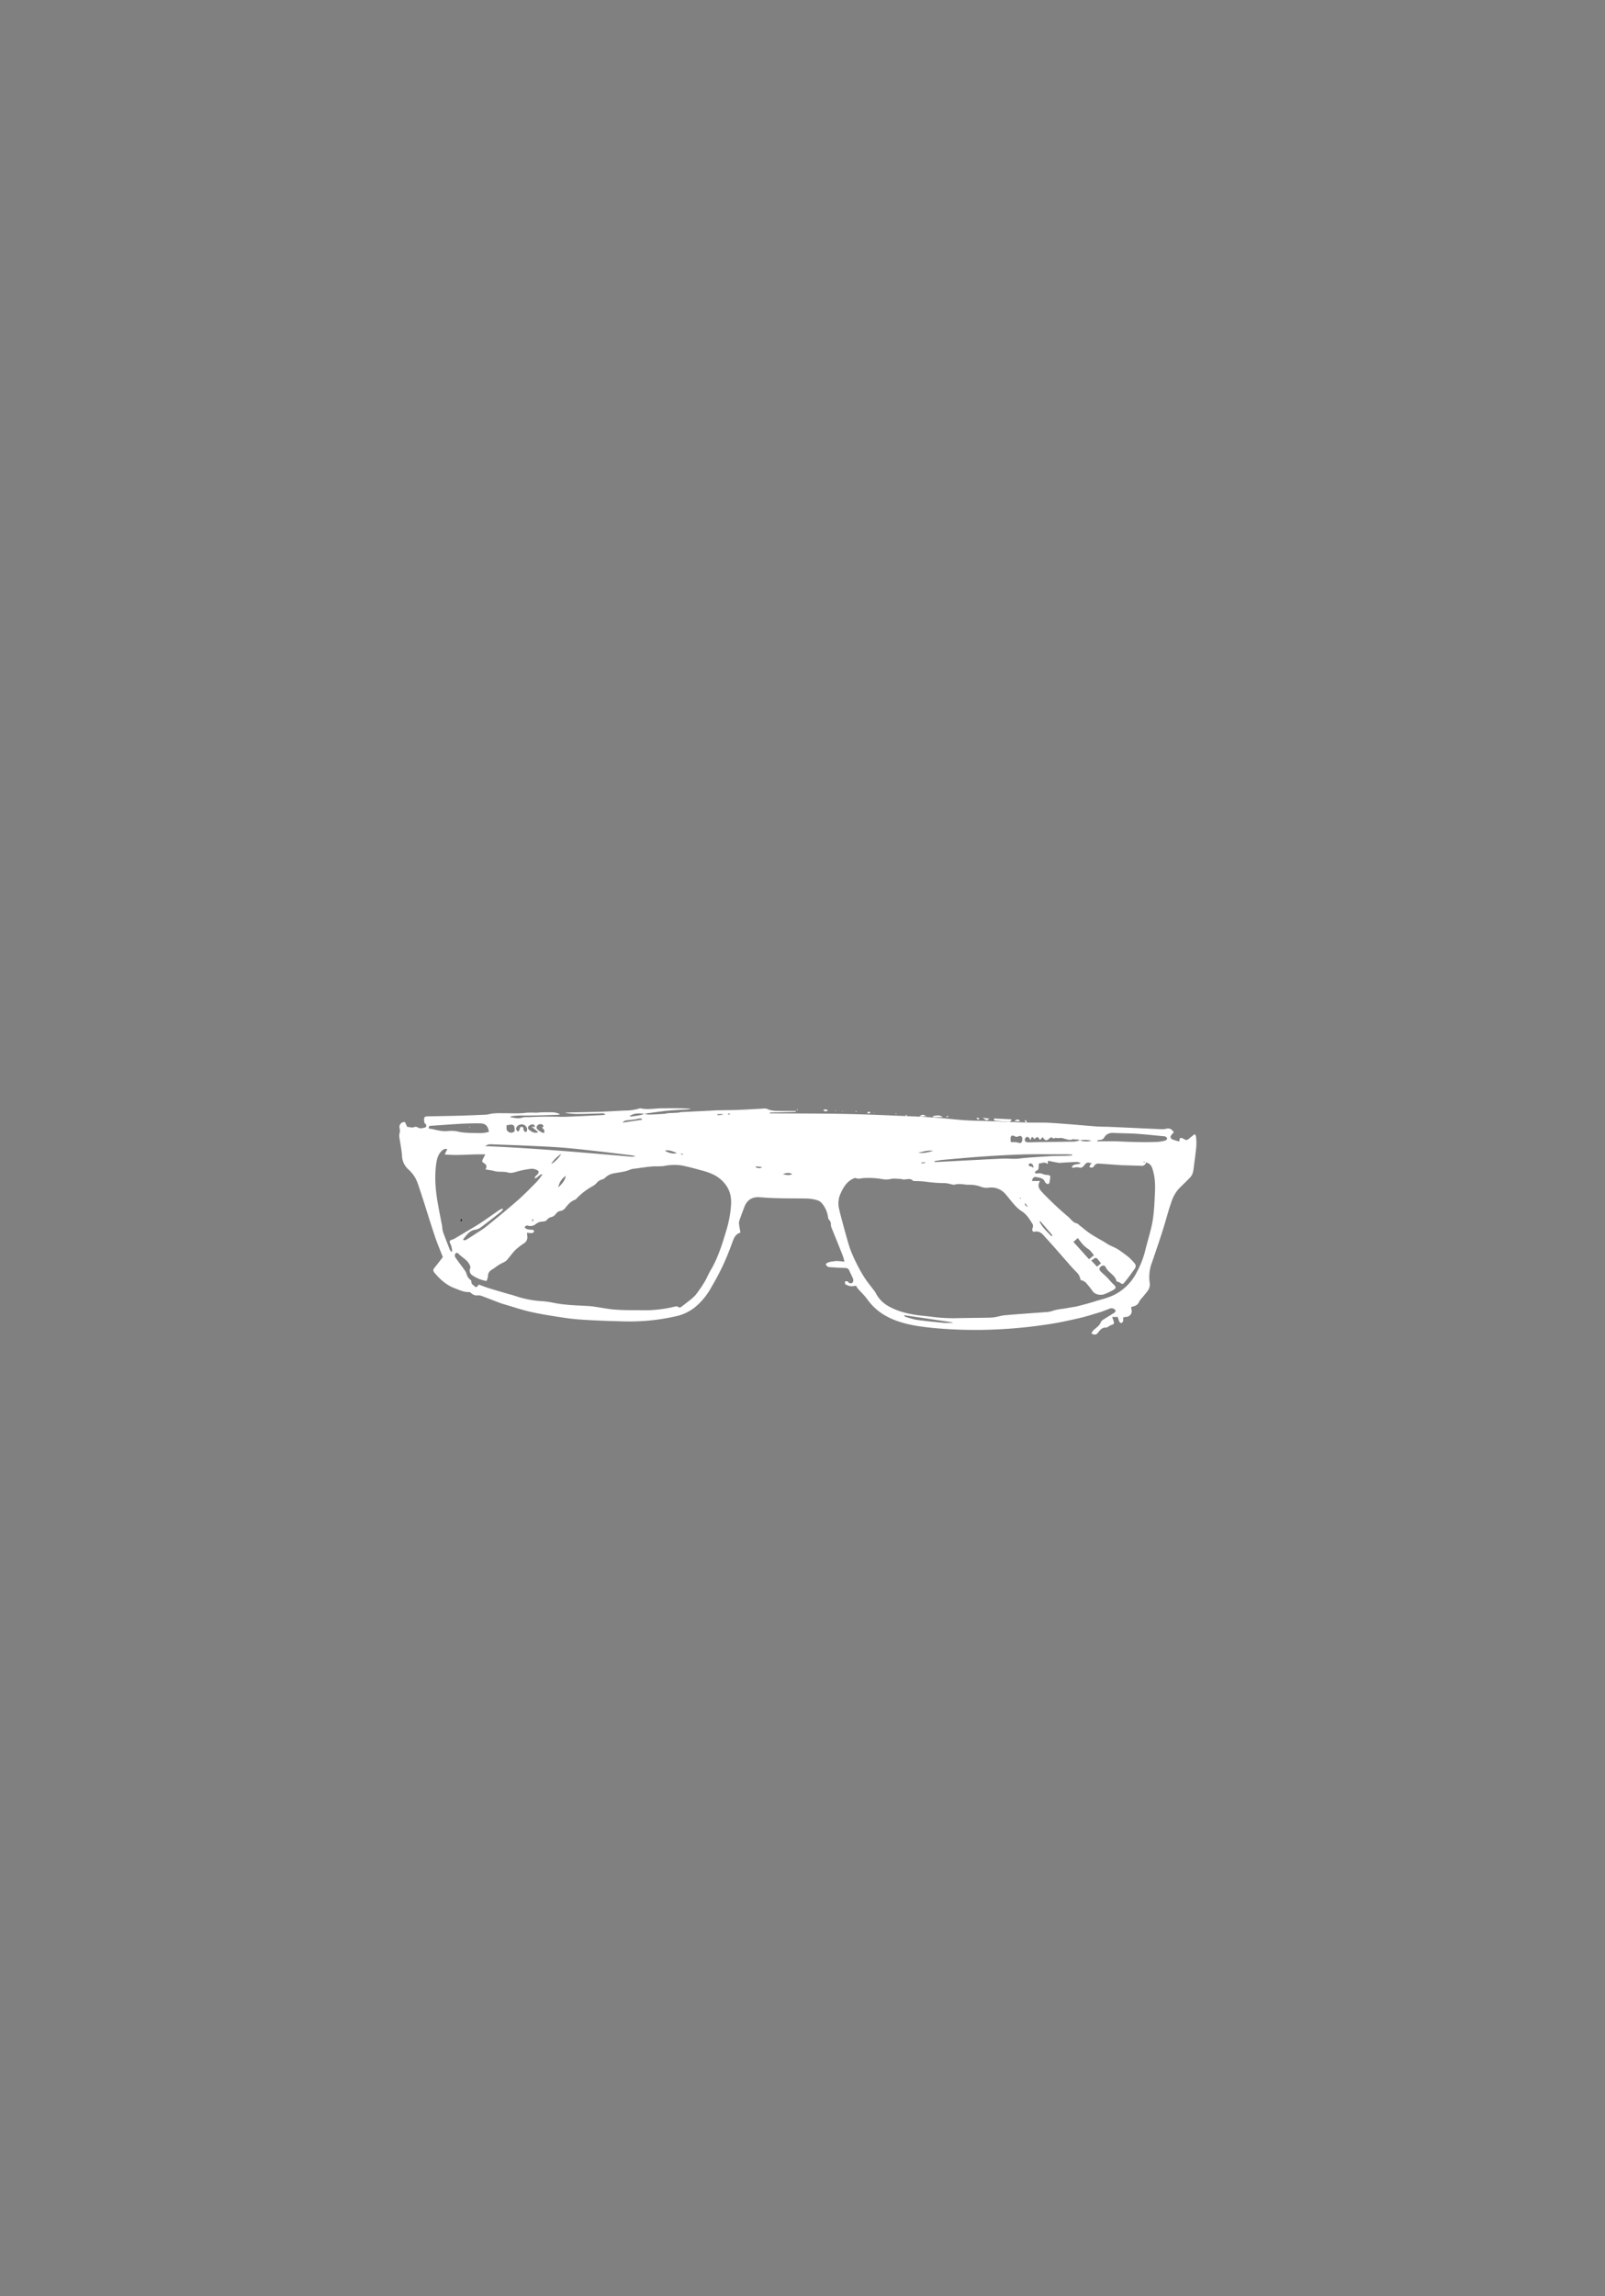 <svg id="Layer_1" data-name="Layer 1" xmlns="http://www.w3.org/2000/svg" viewBox="0 0 903.9 1292.72"><rect x="0" y="0" width="903.9" height="1292.72" fill="#808080" stroke="none"/><defs><style>.cls-1{fill:#fff;}</style></defs><title>items</title><path class="cls-1" d="M362.87,626.93a9.85,9.85,0,0,0,2.42.56c3-.08,5.91-0.27,8.87-0.45,0.61,0,1.21-.27,1.83-0.33,1-.09,2-0.11,3-0.16s2.15-.1,3.22-0.18c0.38,0,.75-0.25,1.14-0.27,4.67-.24,9.34-0.46,14-0.69,2.33-.11,4.67-0.28,7-0.34,3.82-.1,7.64-0.08,11.46-0.23,4.6-.18,9.19-0.48,13.78-0.71a5,5,0,0,1,2.3.1c2.72,1.35,5.61,1.15,8.48,1.19,2.6,0,5.2,0,7.81,0v0.51l-14.61.38,0,0.48h1.88c13.74,0.1,27.48.05,41.21,0.33,12.17,0.25,24.33.82,36.49,1.32q7.72,0.31,15.42.89c4.89,0.37,9.77,1,14.67,1.32,4.28,0.29,8.57.3,12.86,0.46,7,0.26,14,.6,21,0.81,4.9,0.15,9.82-.06,14.71.23,8.56,0.52,17.11,1.33,25.66,2,2.56,0.19,5.15.12,7.72,0.24,9.74,0.43,19.48.9,29.22,1.33a8.55,8.55,0,0,0,2.29-.26c1.89-.44,3,0,4.36,1.95-0.37.42-.79,0.85-1.17,1.32-1,1.17-.83,2.19.56,2.79a31.9,31.9,0,0,0,3.64,1.09l0.42-1.86a2.89,2.89,0,0,1,.77-0.14c1.36,0.18,2.44,2,4.06.67,1-.86,2.09-1.71,3.39-2.77a2.71,2.71,0,0,1,.81,1.13,31,31,0,0,1,.2,5.57c-0.35,3.88-.89,7.74-1.4,11.61a18.81,18.81,0,0,1-.8,4.11,8.1,8.1,0,0,1-1.9,2.56c-1.89,2-3.88,3.81-5.77,5.75a20.66,20.66,0,0,0-4.26,7.74c-1.47,4.1-2.54,8.34-3.82,12.5-1,3.35-2.09,6.7-3.2,10-1.48,4.43-3,8.83-4.51,13.26a23.93,23.93,0,0,0-.67,9,6.17,6.17,0,0,1-.74,4.52c-1.13,1.65-2.5,3.15-3.76,4.72a8,8,0,0,0-1.27,1.66,4.35,4.35,0,0,1-3.46,2.81,6,6,0,0,0-1.18.51c0.11,0.56.21,1.07,0.29,1.58a3.2,3.2,0,0,1-3,3.83c-0.53.06-1.06,0.18-1.77,0.3a8.13,8.13,0,0,1,0,2.06,1.7,1.7,0,0,1-1,1.09,1.55,1.55,0,0,1-1.16-.82,17.24,17.24,0,0,1-.82-2.59h-3.19c0.35,1,.63,1.7.84,2.42,0.4,1.37.15,1.69-1.26,2.09a9.32,9.32,0,0,0-1.58.82,3.36,3.36,0,0,1-1.42.67c-2.14-.18-3.25,1.16-4.38,2.62s-1.89,1.68-3.85.71c0.46-1.69,2-2.53,3.11-3.61a6.32,6.32,0,0,0,2.2-2.91,3.78,3.78,0,0,1,1.63-1.48c1.08-.74,2.22-1.4,3.33-2.09,0.78-.49,1.56-1,2.36-1.46,1.18-.69,1.22-1.58.08-2.29a3.11,3.11,0,0,0-2.92,0c-1.68.61-3.33,1.33-5,1.84-4,1.19-7.89,2.46-11.91,3.38-5.85,1.33-11.72,2.63-17.65,3.48a271.1,271.1,0,0,1-27.67,2.78,257.12,257.12,0,0,1-35.08-.62c-7-.67-14-1.49-20.69-3.66-7.3-2.36-13.52-6.27-18.07-12.65-1.57-2.19-3.6-4.05-5.38-6.1a10.05,10.05,0,0,1-.93-1.54,13.16,13.16,0,0,1-3.06.27,8.25,8.25,0,0,1-3-1.14c-0.27-.16-0.11-1.07-0.14-1.63,0.49,0,1,0,1.46,0a0.32,0.32,0,0,1,.16.16,1.66,1.66,0,0,0,2.37.77c0.71-.37.87-1.61,0.35-2.78-0.63-1.42-1.36-2.81-2-4.24a2.16,2.16,0,0,0-2.19-1.38q-4.3-.15-8.59-0.46a2.41,2.41,0,0,1-2.41-1.73c1.32-1.39,3.25-1.35,4.89-1.64s3.49,0.13,5.67.26c-0.43-1.42-.68-2.53-1.09-3.58-2-5.14-4.13-10.26-6.18-15.4a4.55,4.55,0,0,1-.42-1.8,3.46,3.46,0,0,0-1-2.76,2.74,2.74,0,0,1-.59-1.46,15.65,15.65,0,0,0-3.27-7.64,6,6,0,0,0-2.79-1.94,21.75,21.75,0,0,0-5.5-.93c-5-.15-10-0.06-15-0.17-3.9-.09-7.81-0.23-11.69-0.56-4.31-.37-7.24,1.32-8.82,5.31-1,2.59-2,5.22-2.88,7.85a4.13,4.13,0,0,0-.2,1.83c0.2,1.58.52,3.15,0.82,4.89-3,.9-3.78,3.3-4.68,5.8-1.67,4.61-3.5,9.17-5.61,13.59s-4.52,8.71-7,12.93a38.27,38.27,0,0,1-8.34,9.72A26.34,26.34,0,0,1,380,741.16a117.35,117.35,0,0,1-29,2.73c-8.26-.19-16.52-0.49-24.76-1.07-5.27-.37-10.52-1.25-15.75-2.08-4.38-.7-8.75-1.51-13.07-2.54-3.93-.94-7.77-2.22-11.65-3.37-1.42-.42-2.85-0.82-4.24-1.33-3.28-1.22-6.53-2.53-9.8-3.74a6.2,6.2,0,0,0-2.44-.51,4.75,4.75,0,0,1-3.88-1.2,2,2,0,0,0-1.18-.66c-3,.14-5.68-1.22-8.35-2.23-4.53-1.73-8.08-4.92-11.15-8.61-1.05-1.27-.84-1.88.29-3.25,1.58-1.91,3.06-3.9,4.38-5.59-1.53-3.92-3-7.41-4.25-11C243,690.34,241,683.93,239,677.55c-1.17-3.64-2.35-7.27-3.58-10.88a18.93,18.93,0,0,0-5.26-8.18,10.68,10.68,0,0,1-3.74-7.69c-0.25-3.55-1-7.07-1.5-10.61a5.27,5.27,0,0,1,.08-2.07,5.8,5.8,0,0,0,0-3.19,3,3,0,0,1,.59-2.32,3.32,3.32,0,0,1,2.19-1c0.31,0,.71,1,1,1.59a8.87,8.87,0,0,1,.43,1.14c1.48,0.16,2.85.77,4.36,0.07a2.22,2.22,0,0,1,1.75.32c1.22,0.77,2.43.4,3.62,0.14s1.47-1.07.77-2.07a2.92,2.92,0,0,1-.64-0.66,7,7,0,0,1-.18-2.67c0.24-.95,1.26-1,2.16-1,6-.11,12-0.21,18-0.38,4.75-.13,9.49-0.35,14.24-0.55a8.85,8.85,0,0,0,1.85-.23c2.91-.76,5.86-0.6,8.83-0.61,4.19,0,8.37.31,12.56-.27a43.92,43.92,0,0,1,5.1,0c1.3,0,2.6-.21,3.9-0.24,2.1,0,4.2-.08,6.29.05a9.54,9.54,0,0,1,3.6,1.07,8.09,8.09,0,0,1-1.44.3c-6.39.17-12.79,0.45-19.18,0.39a45.55,45.55,0,0,0-6.23.31,3,3,0,0,0-1.39.64c2.29,0.19,4.45,1.09,6.82.26,1.34-.47,2.93-0.25,4.41-0.33,5.53-.28,11.06-0.32,16.59-0.17,2.64,0.07,5.3-.05,7.94-0.17,5.45-.24,10.91-0.52,16.36-0.8a17.74,17.74,0,0,0,1.77-.29,3.08,3.08,0,0,0-2.64-.63c-4.21.08-8.42,0.25-12.64,0.28a40.91,40.91,0,0,1-7.61-.64c0.43-.05.86-0.14,1.29-0.15,6.32-.15,12.64-0.23,19-0.43,4.52-.15,9-0.5,13.55-0.67a27.41,27.41,0,0,0,8.07-1.17A1.8,1.8,0,0,1,361,624c4,0.87,8-.08,12.07-0.07,5.32,0,10.63-.12,16,0.23a8.94,8.94,0,0,1-1.52.37c-3.89.26-7.79,0.38-11.67,0.77-4.32.43-8.62,1.11-12.94,1.68-2.8-.17-5.63-0.58-8.47,1.42a6.45,6.45,0,0,0,1.27.15c1.68-.24,3.36-0.46,5-0.79A13.18,13.18,0,0,0,362.87,626.93Zm-57.71,7.92c0.71-.33,1.27-0.77.54-1.55a2.29,2.29,0,0,0-3.11.36c-0.69.86-.49,1.82,0.55,2.55a19.64,19.64,0,0,0,1.89,1.27,5.72,5.72,0,0,0,1.35.36,3.15,3.15,0,0,0,.18-1.49,7.22,7.22,0,0,0-1.35-1.55Zm303,7.1a10.25,10.25,0,0,0,6.5.23,15.8,15.8,0,0,0-6.56-.19c-1.13-.83-2.52-0.25-3.72-0.7-2.79,1.4-5.32-1.18-8.13-.56-0.64.14-1.57-.35-2.4,0.05a1,1,0,0,1-.84.07c-1-1.06-1.6-.29-2.34.35-1.17,1-1.84,1-2.74-.07-0.23-.26-0.41-0.57-0.71-1l-1.49,1.61c-0.58-.68-1.1-1.68-1.48-1.63a4.67,4.67,0,0,0-1.77,1.24,2.89,2.89,0,0,0-.93-1.15c-1.15-.24-0.59,1.17-1.36,1.64a2.86,2.86,0,0,0-.44-1.07,2.31,2.31,0,0,0-1.44-.77,2,2,0,0,0-1.1,1.27c-0.27,1,.38,1.75,1.59,1.81,1.63,0.07,3.27-.09,4.91-0.11,7.1-.1,14.2-0.15,21.3-0.3A15.39,15.39,0,0,0,608.12,641.95Zm37.26,12.48-1.32-.56-0.12.39,1.49,0.13a2.45,2.45,0,0,1-2.81,1.91l-9.32-.29c-1.24,0-2.47-.09-3.7-0.18-3.64-.25-7.27-0.54-10.91-0.77a2.6,2.6,0,0,0-2.53,1.36,2.13,2.13,0,0,1-1.22.93,3.62,3.62,0,0,1-1.47-.37,9.61,9.61,0,0,1,.57-1.35,4.14,4.14,0,0,1,.86-0.75c-2.94-.63-2.89-0.59-4.67,1.55a2.52,2.52,0,0,1-1.9,1,6.1,6.1,0,0,0-3.81,0,2.45,2.45,0,0,1-1-.37c1.16-2.22,3.52-1.17,5.07-2.3a5.16,5.16,0,0,0-2.38-.62c-2.88.1-5.75,0.3-8.62,0.46a7.25,7.25,0,0,1-1.62,0c-1.92-.34-3.83-0.74-5.77-1.12L590,655.43l0.05-.05c-1.66-1.63-3.42-.38-5-0.37a20.83,20.83,0,0,1-.26,3.13c-0.23,1-2,.7-1.92,2.24a3.35,3.35,0,0,0,1.27.27,5.3,5.3,0,0,1,3.63.48,3.23,3.23,0,0,0,1.14.24c2.81,0.25,2.81.25,2.34,3.13a6.69,6.69,0,0,1-.27,1.37,0.92,0.92,0,0,1-1.51.48,2.46,2.46,0,0,1-1-1c-0.9-2.23-3-2.33-4.85-2.69-1.42-.28-2.1.43-2.43,2.2h4.56c-1.85,2.82-.41,4.72,1.43,6.61a187.85,187.85,0,0,0,14.47,13.6c1.56,1.31,2.62,3.28,4.9,3.66a3.3,3.3,0,0,1,1.09.86c1.1,0.87,2.22,1.72,3.29,2.62,3.9,3.28,8.56,5.37,12.8,8.12,1.3,0.84,2.79,1.37,4.17,2.08a21.76,21.76,0,0,1,2.61,1.52c1.78,1.26,3.57,2.51,5.23,3.91a28.93,28.93,0,0,1,3.23,3.37,2.28,2.28,0,0,1,.23,2.85c-1.93,2.73-3.89,5.44-6,8-0.94,1.13-1.3.89-2.64-.07a5,5,0,0,0-1.67-.53,12.69,12.69,0,0,0-.62-1.64c-1.39-2.54-4.33-3.74-5.59-6.42a1.48,1.48,0,0,0-2-.8,3,3,0,0,0-1.54,1.54,2.44,2.44,0,0,0,.84,1.71c1,1.1,2.25,2.06,3.32,3.15,1.34,1.36,2.52,2.87,3.91,4.17s1.52,2-.26,3.05a36.46,36.46,0,0,1-4.85,2.32c-2.39.92-5.57,0.2-6.81-1.74a47.54,47.54,0,0,0-3-3.8,5.59,5.59,0,0,0-3.77-2.38,7.34,7.34,0,0,0-2.21-4.4c-1.6-1.59-3.11-3.26-4.61-5-4.23-4.77-8.36-9.64-12.68-14.32-1.67-1.81-3.18-4.16-6.4-3.49-1.09.23-1.47-.71-1.16-1.9a3.42,3.42,0,0,0,.19-2.17c-1.76-2.9-3.46-5.81-6.57-7.66a21.15,21.15,0,0,1-4.39-4.14c-1.57-1.72-2.94-3.62-4.48-5.37a10.55,10.55,0,0,0-9.16-3.58,9,9,0,0,1-4.34-.38,18.19,18.19,0,0,0-7.1-1.22c-2.62,0-5.22-.87-7.87-0.08a5.57,5.57,0,0,1-2.29-.28,19.91,19.91,0,0,0-3-.56,90.16,90.16,0,0,1-11.41-.83c-2.22-.32-4.5-0.28-6.75-0.4-1.86-2.12-4.33-.29-6.4-1a1.6,1.6,0,0,0-.45-0.11c-1.94-.05-3.94-0.42-5.79,0a11.91,11.91,0,0,1-4.59.11,46,46,0,0,0-10.68-.62c-1.45.08-2.87,0.74-4.37,0a2.3,2.3,0,0,0-1.54.34c-4,1.84-5.85,5.56-7.44,9.19a13.51,13.51,0,0,0-.41,8.08c0.47,2.19,1.07,4.36,1.65,6.53,0.84,3.14,1.68,6.29,2.58,9.41,0.69,2.39,1.34,4.8,2.23,7.12a78.83,78.83,0,0,0,3.34,7.46,82.17,82.17,0,0,0,4.46,7.94c1.83,2.79,4,5.38,6,8.07a12.59,12.59,0,0,1,.66,1.23,17.56,17.56,0,0,0,6.12,6.34c5.07,3.07,10.73,4.53,16.54,5.39,2.85,0.42,5.74.59,8.59,1a93.44,93.44,0,0,0,15.18.74c5.53-.11,11.07-0.14,16.61-0.24a26.65,26.65,0,0,0,3.72-.29c2-.33,4-1,6.09-1.13,7.52-.65,15-1.15,22.57-1.73a12.9,12.9,0,0,0,3.45-.57c2.88-1.07,5.93-1.16,8.89-1.74,1.83-.36,3.7-0.56,5.51-1,3.32-.83,6.63-1.71,9.89-2.74,4.3-1.35,8.73-2.23,12.67-4.68a28.72,28.72,0,0,0,10.8-11.66,51.76,51.76,0,0,0,4.47-11c1.2-5,2.75-9.91,3.89-14.91,1.44-6.33,1.62-12.83,1.92-19.29,0.21-4.54,0-9-1.54-13.38A4.54,4.54,0,0,0,645.38,654.43ZM269.64,723.16c1.82,0.67,3.55,1.38,5.32,1.93,3.63,1.14,7.29,2.19,10.94,3.27,1.27,0.37,2.57.65,3.82,1.07a57.63,57.63,0,0,0,14.13,3,48.73,48.73,0,0,1,7.18.86c6.89,1.53,13.9,1.56,20.88,2,0.92,0.06,1.83.18,2.74,0.31,4.08,0.58,8.14,1.42,12.25,1.71,4.81,0.35,9.66.25,14.49,0.31a70,70,0,0,0,18.75-2.08,2.19,2.19,0,0,1,1.69.14c0.83,0.71,1.42.37,2.07-.13,1.3-1,2.61-2,3.87-3a26.81,26.81,0,0,0,4-3.56,71.64,71.64,0,0,0,5-7.29c1.26-2,2.12-4.34,3.35-6.4,4.31-7.24,6.72-15.22,9.1-23.18a62.5,62.5,0,0,0,2.47-13.54c0.3-4.22-.4-8-2.91-11.49a19,19,0,0,0-8-6.28,36.47,36.47,0,0,0-5.07-1.75c-3.91-1.05-7.81-2.17-11.78-2.94a29.22,29.22,0,0,0-9.93.28c-2.37.35-4.82,0.1-7.21,0.32-3,.28-6,0.75-9,1.16a10.12,10.12,0,0,0-2.75.52c-3,1.33-6.18,1.56-9.31,2.14a9.45,9.45,0,0,0-4.77,2.34,3.87,3.87,0,0,1-1.75,1.09A5.83,5.83,0,0,0,336,666a8.47,8.47,0,0,1-2,1.64,36.77,36.77,0,0,0-9.4,7.22,2,2,0,0,1-.73.56c-2.58.88-4.13,2.93-5.77,4.92a4,4,0,0,1-2.29,1.35,4,4,0,0,0-2.84,1.8,4.52,4.52,0,0,1-2.62,1.73,3.83,3.83,0,0,0-1.92,1.06,3.19,3.19,0,0,1-2.78,1.41,6.45,6.45,0,0,0-3.7,1.26,4.9,4.9,0,0,1-4.58,1.09,1.34,1.34,0,0,0-1.85,1.08c1.12,1.14,2.6,1.14,4.06,1.19,0.74,0,1.31.37,1.1,1.12a1.57,1.57,0,0,1-1.2.78,16.74,16.74,0,0,1-2.72-.25l0.21,2a4,4,0,0,1-1.5,3.73c-0.55.44-1.18,0.76-1.74,1.19a30.93,30.93,0,0,0-3.71,3.05c-1.69,1.81-3.12,3.86-4.78,5.71a8.33,8.33,0,0,1-2.19,1.29c-0.81.46-1.65,0.87-2.43,1.37-1,.66-2,1.46-3,2.09-1.53.92-2.79,1.9-2.8,4a10.27,10.27,0,0,1-.79,2.77,19.39,19.39,0,0,1-8.13-3.28,3.13,3.13,0,0,1-1.16-3.72c0.44-1.09-.06-1.71-0.52-2.55-1.39-2.59-4.1-3.76-6-5.78a1.11,1.11,0,0,0-1.82,0,2.13,2.13,0,0,0-.05,1.89c1.56,2.32,3.29,4.52,4.92,6.79A9.9,9.9,0,0,1,262.7,717a6.19,6.19,0,0,0,2.18,3.48,1.33,1.33,0,0,1,.61.89c-0.22,1.39.88,1.94,1.65,2.63C268.16,724.94,268.47,724.81,269.64,723.16Zm3.76-64.81c1.19-1.89.3-2.91-1.21-3.77-0.88-.5-0.63-1.32-0.25-2.06s0.76-1.44,1.38-2.61c-7.83-.29-15.2.8-22.89,0l1.48-3a2.88,2.88,0,0,0-2.91.83c-2.19,1.85-2.88,4.44-3.27,7.06-1.16,7.72-.45,15.4.89,23,0.73,4.15,1.58,8.27,2.36,12.41a21.46,21.46,0,0,0,.47,3.2c1.11,3.15,2.37,6.25,3.58,9.36a3,3,0,0,0,1.59,2.06,10.11,10.11,0,0,0-.91-4.44c-0.82-1.84-.68-2,1.36-2.65a3.2,3.2,0,0,0,.64-0.27c2.68-1.58,5.36-3.15,8-4.75,2.34-1.4,4.71-2.75,7-4.26,3.55-2.37,7-4.87,10.54-7.28a10.87,10.87,0,0,1,1.72-.79l0.3,0.43a7.92,7.92,0,0,1-1.11,1.35c-3.8,3-7.59,6-11.47,8.86a7.69,7.69,0,0,1-3.2,1.29c-3.27.56-4.83,3.11-6.65,5.39a1.18,1.18,0,0,0,.14.37c0.92,0.36,1.68-.15,2.46-0.66,1.11-.72,2.24-1.4,3.34-2.13,2.4-1.6,4.91-3.05,7.15-4.85,5.94-4.8,11.86-9.64,17.6-14.67,3.8-3.33,7.32-7,10.88-10.59a43.42,43.42,0,0,0,3.18-4.14c-2.19.1-2.69,2.24-4.5,2.29,0.14-1.76,2.74-2,2.14-4.1a6.38,6.38,0,0,0-4-1.25,56.17,56.17,0,0,0-6.87,1.24c-2,.5-4.15,1.5-6.16.89-2.57-.78-5.2-0.11-7.72-0.85C276.9,658.85,275.27,658.69,273.41,658.35ZM618,642l0,0.53h2c3.34,0,6.69-.1,10,0.05,7.3,0.32,14.61.6,21.92,0.26a21.69,21.69,0,0,0,4.36-.75,1.91,1.91,0,0,0,1.08-1.2,2.38,2.38,0,0,0-1-1,2,2,0,0,0-.9-0.21c-5.11-.48-10.22-1.05-15.34-1.4-4.27-.29-8.57-0.24-12.85-0.48-2.32-.13-4.16.51-5.38,2.53a2.7,2.7,0,0,1-2.27,1.42C619.08,641.74,618.55,641.87,618,642Zm-376.56-6.68c3.43,0.39,6.73,1.8,10.39,1.47a17.4,17.4,0,0,1,5.59.15c4.07,1,8.17.86,12.28,0.95a16.31,16.31,0,0,0,5.65-.72c-0.6-3.55-2-4.72-5.26-4.76-9.13-.1-18.21.81-27.31,1.36C242,633.78,241.39,633.93,241.46,635.29Zm31.84,9.92c27.72,1.13,54.9,3.62,82.1,5.92a20,20,0,0,0,2.48-.16,7.57,7.57,0,0,0-1.15-.46c-6.73-.82-13.46-1.68-20.19-2.43s-13.46-1.54-20.22-2.06c-7.15-.55-14.32-0.82-21.49-1.15-6-.27-12-0.45-18-0.69A4.86,4.86,0,0,0,273.3,645.21Zm330.51,5.3V650c-1.05-.07-2.11-0.18-3.16-0.19-3,0-6.06,0-9.08,0-5.45,0-10.9-.06-16.35.13q-10.62.37-21.23,1.11c-7.53.52-15.06,1.21-22.58,1.88-1.74.15-3.46,0.49-5.18,0.74a0.7,0.7,0,0,0,.61.54l24.28-1.28c4.67-.24,9.34-0.5,14-0.67,2.85-.1,5.68.32,8.58,0,5.8-.67,11.64-1,17.47-1.35,3.09-.19,6.2-0.14,9.29-0.22C601.58,650.64,602.69,650.56,603.81,650.51Zm0.73,48.62,8.81,9.76,2.79-2.28c-1.19-1.32-2-2.7-3.26-3.48a18.17,18.17,0,0,1-3-2.54,36,36,0,0,1-2.83-3.65Zm-95.12,41.28-0.16.34a2.38,2.38,0,0,0,.68.54,45.51,45.51,0,0,0,6.29,1.71c5,0.7,10,1.19,15.06,1.67,1.73,0.16,3.49,0,5.23,0v-0.25ZM569.3,643c0.74,0,1.34,0,1.93,0a6.94,6.94,0,0,1,2.19.28c0.87,0.37,1.67.29,2-.44a3.46,3.46,0,0,0,.23-2.4,1.4,1.4,0,0,0-2.13-.69,2.16,2.16,0,0,1-2.17-.14c-1.53-.68-2.13-0.25-2.23,1.43A14.63,14.63,0,0,0,569.3,643ZM289.83,636.8c0.05-3.73-.44-4.1-4.61-3.29,0.35,1.16-.53,2.53.94,3.51A2.58,2.58,0,0,0,289.83,636.8Zm4-3.81c-1.76,0-3.27,1.25-3.14,2.74a3.63,3.63,0,0,0,1,1.35,3.66,3.66,0,0,0,.86-0.92c0.31-.73.1-1.91,1.35-1.79,1.06,0.11.76,1.15,1,1.84a1.67,1.67,0,0,0,.92,1c0.8,0.17,1-.48,1.06-1.17A3,3,0,0,0,293.78,633Zm9.39,4.43-3.92-3.18,2,0.26c-0.24-1.18-.9-1.67-1.69-1.5a4.16,4.16,0,0,0-2.08,1.18,1.67,1.67,0,0,0,.13,1.63C299.14,636.87,300.62,638.3,303.17,637.41ZM614.55,709.6l3.25,3.49,2.28-1.87c-0.78-1-1.37-1.74-2-2.48a1.29,1.29,0,0,0-2-.12A15.94,15.94,0,0,1,614.55,709.6Zm-22.39-13.65,0.54-.53-6.9-8-0.36.31C587,691,589.75,693.37,592.16,695.95Zm-273.51-34a9.74,9.74,0,0,0-4.22,6.49C317.09,666,318.33,664.09,318.65,661.91Zm42.88-31.56,0-.54c-1.3-.43-2.55.13-3.82,0.32s-2.45.29-3.68,0.44-2.51.09-3.34,1.37Zm164,17.55c-2.94-.63-5.65.51-8.45,1C520,649.43,522.79,648.71,525.55,647.9Zm-215.09,7.37c2-1,5-4.13,5.55-5.75C313.73,651.29,311.75,652.94,310.45,655.27Zm70.81-6.05a13.14,13.14,0,0,0-5.55-1.71,3.63,3.63,0,0,0-1.17.36C376.66,649,378.73,649.77,381.26,649.21ZM582,657.32c-0.05-1.7-1-2.65-2.11-2.26a1,1,0,0,0-.56.63,0.86,0.86,0,0,0,.34.74C580.37,656.77,581.14,657,582,657.32ZM446.14,661c-1.64-1-3.26-.79-5.27.06C442.89,661.48,444.5,661.84,446.14,661Zm-42.09-33.82v0.55a5.72,5.72,0,0,0,3.47-.55h-3.46Zm21.62,29.43,0,0.53c1.15,0.5,2.3.88,3.53-.12ZM521,654.75l-0.12-.52-2.09.34,0.07,0.4Zm56.28,22.46c-0.23,1.1.24,1.72,1.62,2.26ZM299.92,686.3a3.45,3.45,0,0,0-.33.88,1.06,1.06,0,0,0,.41.36,2.77,2.77,0,0,0,.41-0.68A1.8,1.8,0,0,0,299.92,686.3Zm83.57-36.83-0.05.4,1.22,0.16,0.05-.38ZM409.92,627l0.11,0.49,1.18-.27-0.05-.31ZM575,674.71a2.8,2.8,0,0,0-.41-0.45,0.7,0.7,0,0,0-.33.12,3,3,0,0,0,.36.47A1,1,0,0,0,575,674.71ZM344.33,626.83l-0.15,0,0,0.15Z"/><path class="cls-1" d="M559.9,629.68l9.71,0.47a1.41,1.41,0,0,1-1.75,1.37c-2.47-.17-4.95-0.34-7.42-0.57a2.07,2.07,0,0,1-.77-0.68Z"/><path class="cls-1" d="M525.46,628.34c1.79-.3,3.61-0.93,5.49.57h-5.51Z"/><path class="cls-1" d="M521.75,628.44l-4.12.19C519.5,627.27,519.5,627.27,521.75,628.44Z"/><path class="cls-1" d="M553.48,629.24l3.76,0.55C555.59,631,555.59,631,553.48,629.24Z"/><path class="cls-1" d="M463.62,625a2,2,0,0,1,2.58.12C465.2,626,464.41,625.62,463.62,625Z"/><path class="cls-1" d="M574.24,631.22h-2.91c1.16-1.18,2-1.08,2.92-.58Z"/><path class="cls-1" d="M551.27,630.3c-0.42-.14-0.84-0.27-1.25-0.45a1.73,1.73,0,0,1,.14-0.56c0.44,0,.88.15,1.32,0.24Z"/><path class="cls-1" d="M415.92,625.73h-4.17v-0.1h4.2Z"/><path class="cls-1" d="M490.09,626.66l-1.75.2c0.53-1.2,1.06-1.14,1.67-.81Z"/><path class="cls-1" d="M577.56,630.46a10.17,10.17,0,0,1,.72,1.18,1.17,1.17,0,0,1-.43.34,2.56,2.56,0,0,1-.64-0.74A2,2,0,0,1,577.56,630.46Z"/><path class="cls-1" d="M509.87,628l0.61-.42a2.16,2.16,0,0,1,.31.5,0.45,0.45,0,0,1-.3.27A2.53,2.53,0,0,1,509.87,628Z"/><path class="cls-1" d="M533,628.58l1-.43,0.16,0.34-1,.54Z"/><path class="cls-1" d="M481.83,625.58l0.36-.2,0.22,0.48a0.83,0.83,0,0,1-.4.06A0.75,0.75,0,0,1,481.83,625.58Z"/><path class="cls-1" d="M449.35,624.77a0.79,0.79,0,0,1-.31.26,0.85,0.85,0,0,1-.36-0.22l0.4-.39Z"/><path class="cls-1" d="M504.92,627a0.85,0.85,0,0,1-.31.26,0.7,0.7,0,0,1-.28-0.24,0.84,0.84,0,0,1,.31-0.26A0.7,0.7,0,0,1,504.92,627Z"/><path class="cls-1" d="M492.5,626.23l-0.1.17a3,3,0,0,1-.28-0.18,1.16,1.16,0,0,1,.09-0.16Z"/><path class="cls-1" d="M588.36,632.07a2.75,2.75,0,0,1-.34.07A0.87,0.87,0,0,1,588,632a2.9,2.9,0,0,1,.34-0.07A0.92,0.92,0,0,1,588.36,632.07Z"/><path class="cls-1" d="M470.33,625.17l0.31-.23a1.55,1.55,0,0,1,.12.3,0.22,0.22,0,0,1-.15.11A1.47,1.47,0,0,1,470.33,625.17Z"/><path class="cls-1" d="M474.38,625.55l0.3,0.17a0.93,0.93,0,0,1-.11.16,2.67,2.67,0,0,1-.31-0.17Z"/><path d="M259.69,686.3a1.8,1.8,0,0,1,.49.56,2.77,2.77,0,0,1-.41.68,1.06,1.06,0,0,1-.41-0.36A3.45,3.45,0,0,1,259.69,686.3Z"/><path class="cls-1" d="M579.12,658.7l1.66-2.27c0.8,1.77,1.32,3.07.3,4.71Z"/><path class="cls-1" d="M575.89,659.18l0.7,2.16c-1.05.28-2,.45-2.32-0.52S574.68,659.33,575.89,659.18Z"/><path class="cls-1" d="M554.94,659.6c-1-1-1.45-1.68-.58-2.7C555.2,657.79,555.2,657.79,554.94,659.6Z"/><path class="cls-1" d="M566.77,672.38a2.21,2.21,0,0,1-.26-0.59,3.21,3.21,0,0,1,.68-0.37,1.15,1.15,0,0,1,.14.57A1.56,1.56,0,0,1,566.77,672.38Z"/><path class="cls-1" d="M568.32,661a1.72,1.72,0,0,1-.73.21,1.12,1.12,0,0,1-.3-0.5,0.82,0.82,0,0,1,.4-0.17A3,3,0,0,1,568.32,661Z"/><path class="cls-1" d="M546,657.77a2.16,2.16,0,0,1,.56-0.31,0.41,0.41,0,0,1,.26.28,1.76,1.76,0,0,1-.26.49Z"/><path class="cls-1" d="M571.41,661.05a1.71,1.71,0,0,1-.56.43,1,1,0,0,1-.42-0.32,1.29,1.29,0,0,1,.42-0.4A1.31,1.31,0,0,1,571.41,661.05Z"/><path class="cls-1" d="M549.77,655.43l0.91,0.66-0.34.26-0.52-1Z"/><path class="cls-1" d="M562.3,661.48l-0.26-.24a0.85,0.85,0,0,1,.29-0.25,0.66,0.66,0,0,1,.26.22Z"/><path class="cls-1" d="M574.63,664.53l-0.11.19a3.3,3.3,0,0,1-.32-0.21,1.23,1.23,0,0,1,.1-0.18Z"/><path class="cls-1" d="M583.18,661.07L583,661a3,3,0,0,1,.18-0.28,1.14,1.14,0,0,1,.16.09Z"/><path class="cls-1" d="M553.54,661.56l0.14,0.37a0.46,0.46,0,0,1-.21,0,2.18,2.18,0,0,1-.14-0.36h0.22Z"/><path class="cls-1" d="M533.83,640.45a2.79,2.79,0,0,1,.53.75,1.15,1.15,0,0,1-.35.49,2.39,2.39,0,0,1-.59-0.54A2.07,2.07,0,0,1,533.83,640.45Z"/><path class="cls-1" d="M265,634.8l-0.8-.22,0.15-.28,0.61,0.55Z"/></svg>